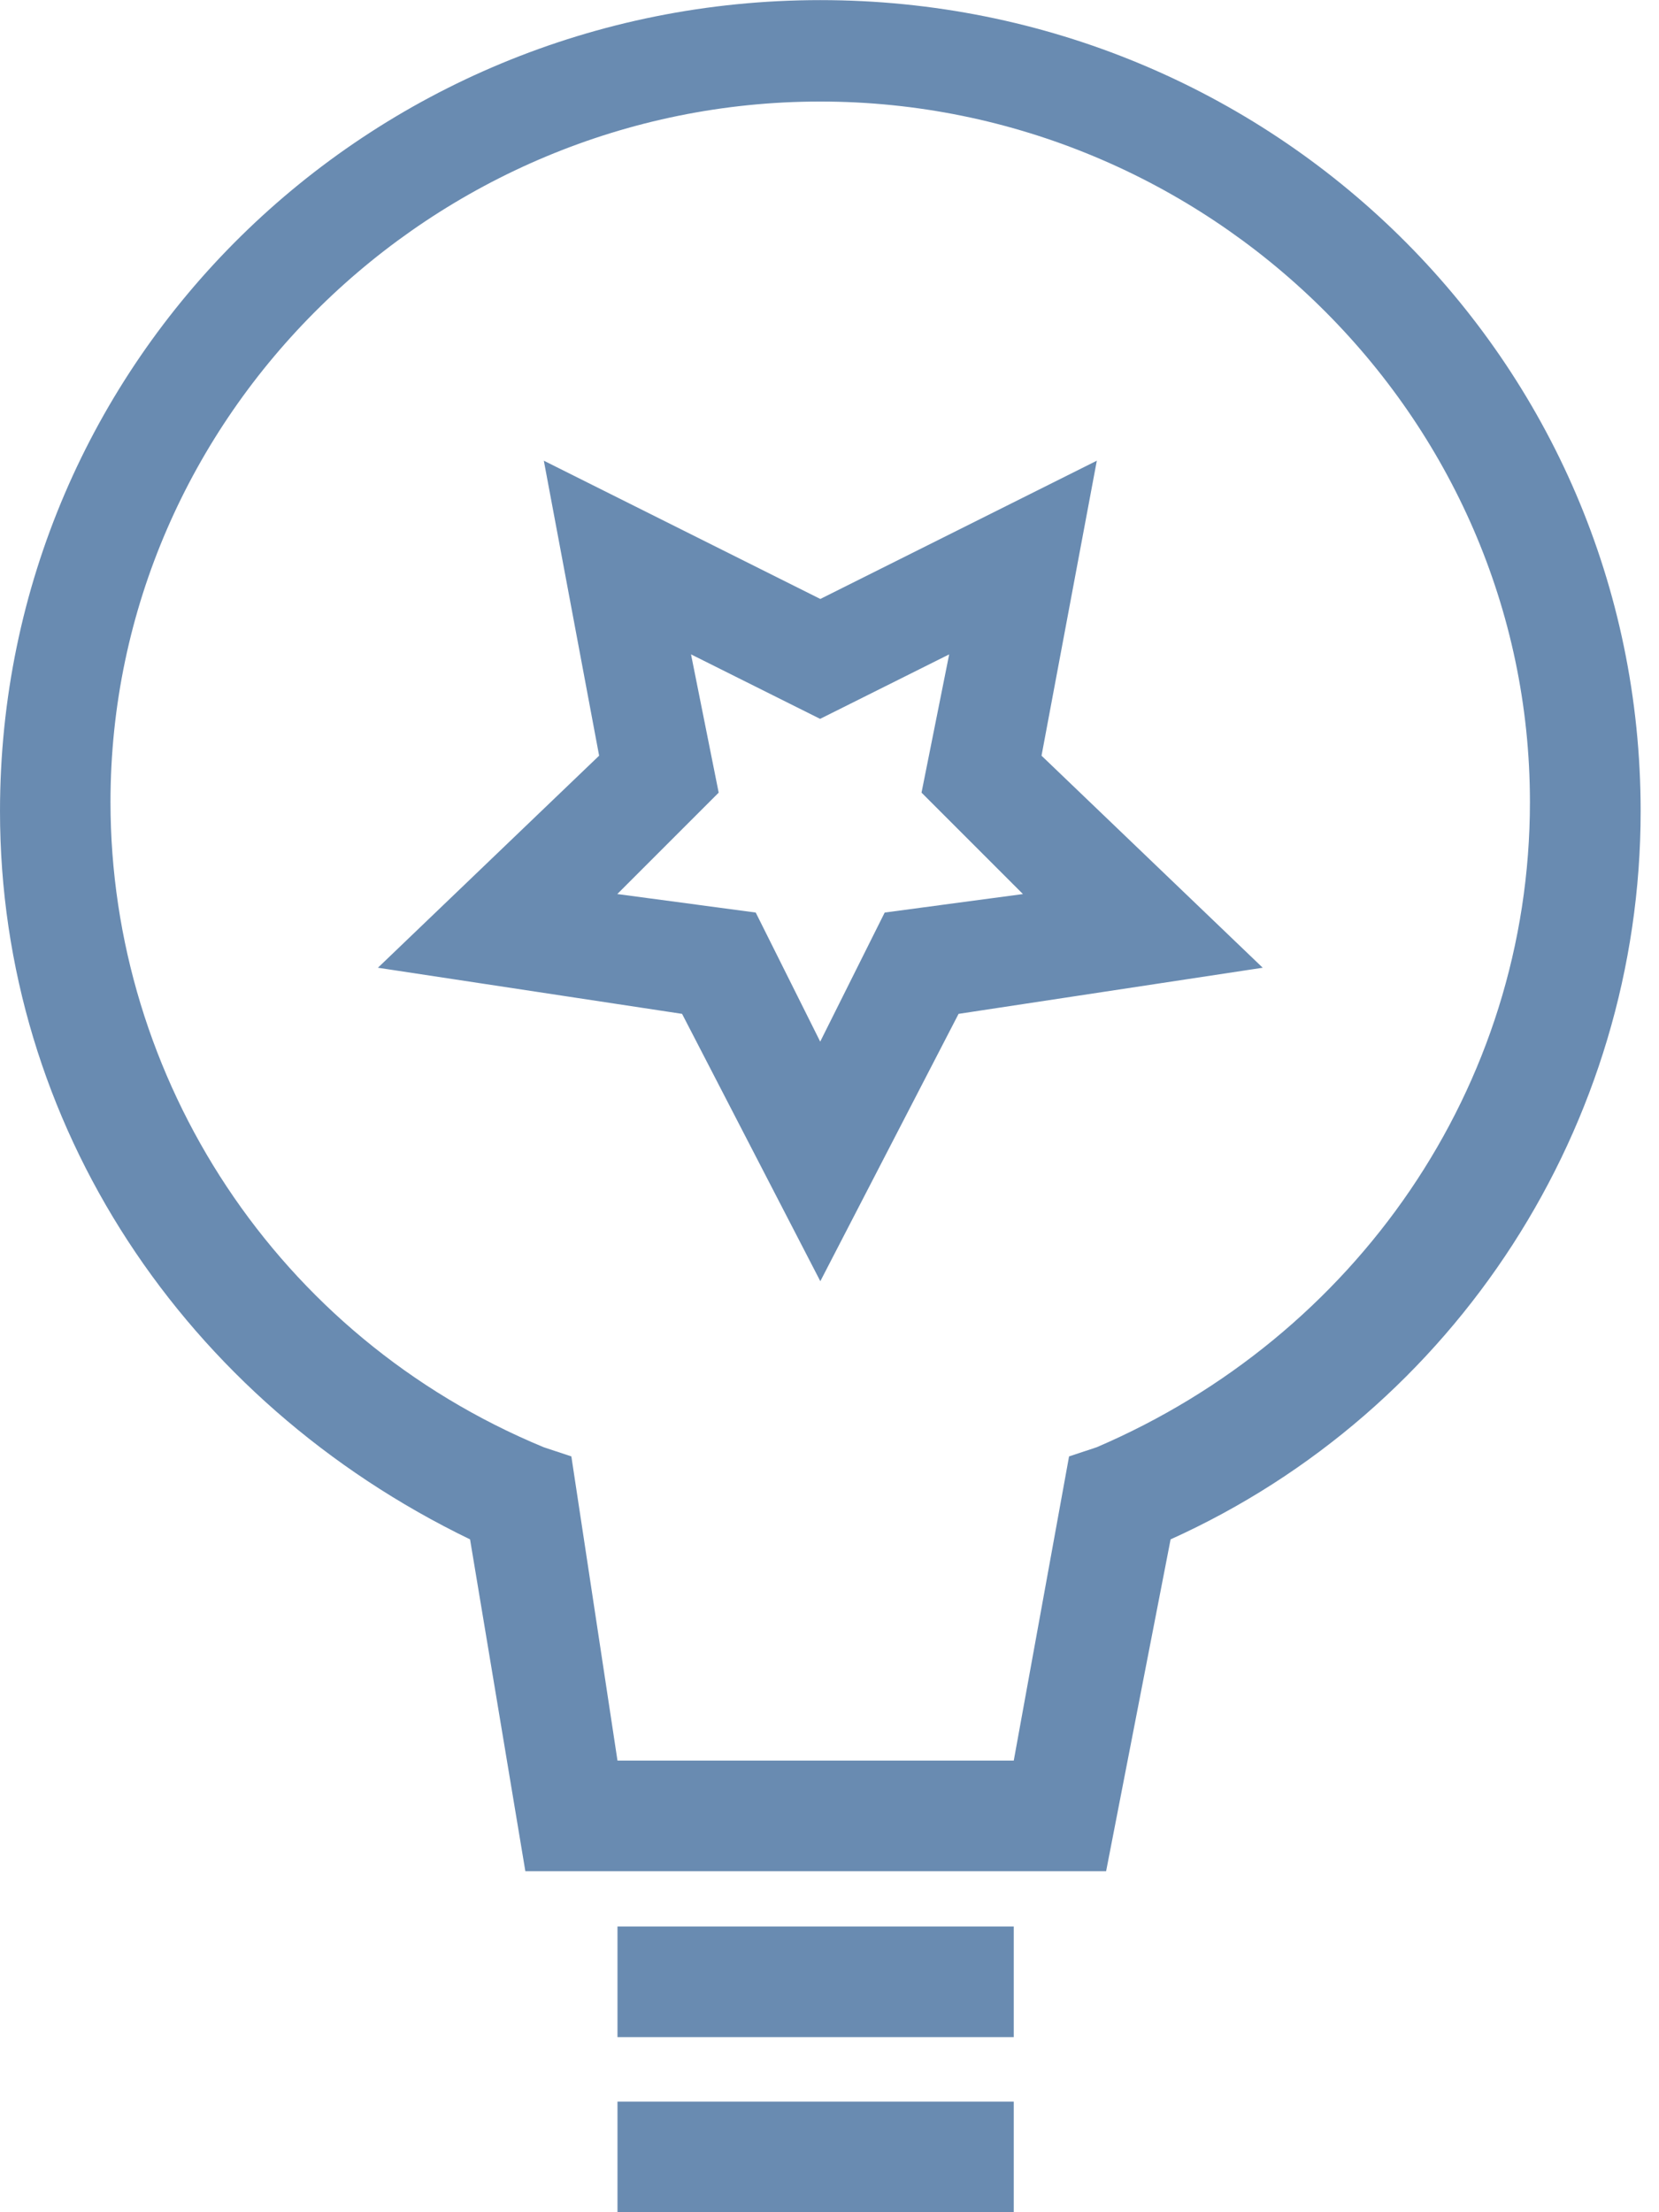 <?xml version="1.0" encoding="utf-8"?>
<!-- Generated by IcoMoon.io -->
<!DOCTYPE svg PUBLIC "-//W3C//DTD SVG 1.1//EN" "http://www.w3.org/Graphics/SVG/1.1/DTD/svg11.dtd">
<svg version="1.1" xmlns="http://www.w3.org/2000/svg" xmlns:xlink="http://www.w3.org/1999/xlink" width="15" height="20" viewBox="0 0 15 20">
<path fill="#698bb1" d="M5.583 17.417h3.583v1h-3.583v-1z"></path>
<path fill="#698bb1" d="M5.583 19h3.583v1h-3.583v-1z"></path>
<path fill="#698bb1" d="M10 16.917h-5.25l-0.5-3c-2.583-1.25-4.25-3.75-4.25-6.583 0-4.083 3.333-7.333 7.417-7.333s7.417 3.25 7.417 7.333c0 2.833-1.667 5.417-4.25 6.583l-0.583 3zM5.583 15.917h3.583l0.5-2.75 0.25-0.083c2.333-1 3.917-3.25 3.917-5.833 0-3.5-2.917-6.333-6.417-6.333s-6.417 2.833-6.417 6.333c0 2.5 1.5 4.833 3.917 5.833l0.25 0.083 0.417 2.75zM7.417 11.583l-1.25-2.417-2.75-0.417 2-1.917-0.5-2.667 2.5 1.25 2.5-1.25-0.5 2.667 2 1.917-2.75 0.417-1.25 2.417zM5.583 8.083l1.25 0.167 0.583 1.167 0.583-1.167 1.25-0.167-0.917-0.917 0.25-1.25-1.167 0.583-1.167-0.583 0.25 1.25-0.917 0.917z"></path>
</svg>

